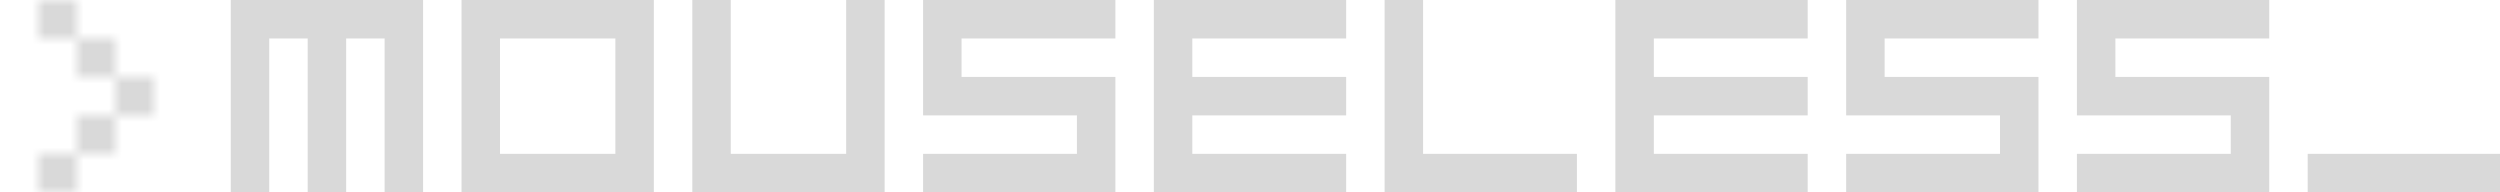 <svg width="195" height="15" viewBox="0 0 195 15" fill="none" xmlns="http://www.w3.org/2000/svg">
<g opacity="0.15">
<mask id="mask0_18_1032" style="mask-type:alpha" maskUnits="userSpaceOnUse" x="0" y="0" width="15" height="15">
<path d="M3 0H6V3H3V0Z" fill="white"/>
<path d="M6 3H9V6H6V3Z" fill="white"/>
<path d="M9 6H12V9H9V6Z" fill="white"/>
<path d="M6 9H9V12H6V9Z" fill="white"/>
<path d="M3 12H6V15H3V12Z" fill="white"/>
</mask>
<g mask="url(#mask0_18_1032)">
<rect width="15" height="15" fill="black"/>
</g>
<path d="M162 0H177V3H165V6H177V15H162V12H174V9H162V0Z" fill="black"/>
<path d="M144 0H159V3H147V6H159V15H144V12H156V9H144V0Z" fill="black"/>
<path d="M126 0H141V3H129V6H141V9H129V12H141V15H126V0Z" fill="black"/>
<path d="M108 15V0H111V12H123V15H108Z" fill="black"/>
<path d="M90 0H105V3H93V6H105V9H93V12H105V15H90V0Z" fill="black"/>
<path d="M72 0H87V3H75V6H87V15H72V12H84V9H72V0Z" fill="black"/>
<path d="M54 15V0H57V12H66V0H69V15H54Z" fill="black"/>
<path fill-rule="evenodd" clip-rule="evenodd" d="M51 0H36V15H51V0ZM39 3H48V12H39V3Z" fill="black"/>
<path d="M18 0V15H21V3H24V15H27V3H30V15H33V0H18Z" fill="black"/>
<rect x="180" y="12" width="15" height="3" fill="black"/>
</g>
</svg>
